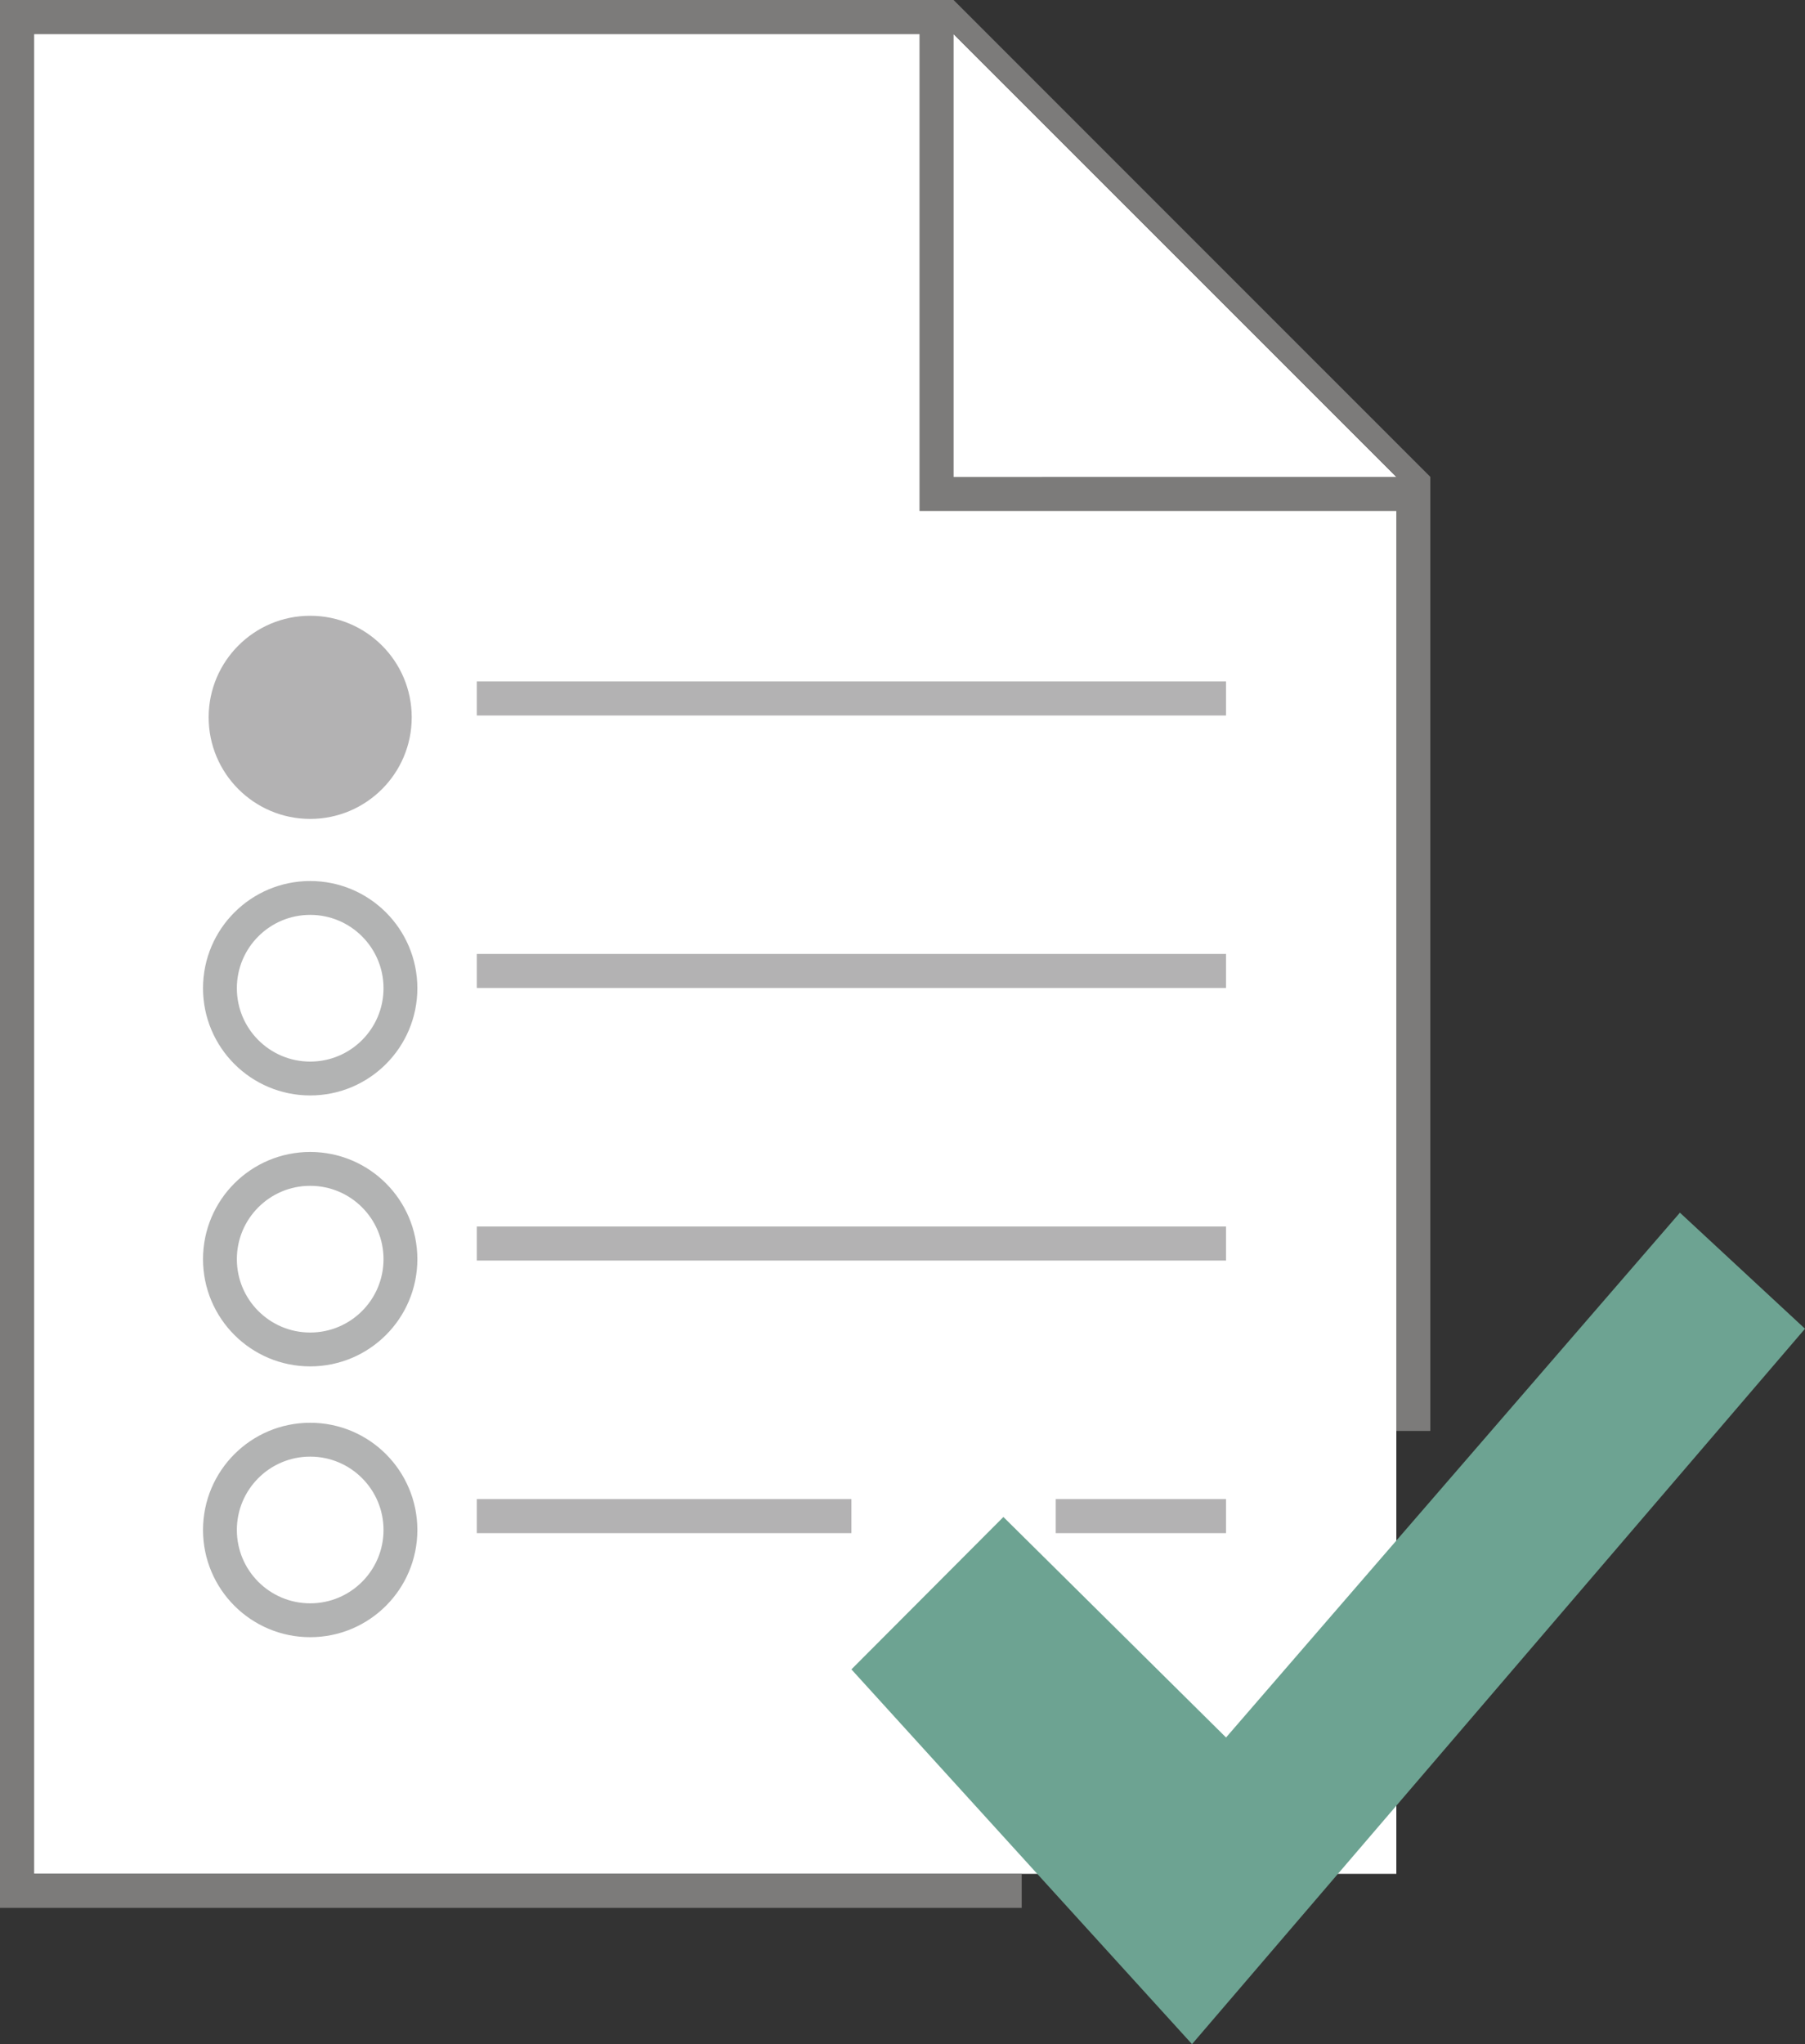 <?xml version="1.0" encoding="utf-8"?>
<svg version="1.1" id="Layer_1" xmlns="http://www.w3.org/2000/svg" xmlns:xlink="http://www.w3.org/1999/xlink" x="0px" y="0px"
	 viewBox="0 0 40 45.283" enable-background="new 0 0 40 45.283" xml:space="preserve">
<rect x="0" y="0" width="40" height="45.283" fill="#333333" stroke="none"/>
<g>
	<path fill-rule="evenodd" clip-rule="evenodd" fill="#FFFFFF" d="M30.944,41.51V10.564l-9.814-9.81H0.754V41.51H30.944z"/>
	<polygon fill-rule="evenodd" clip-rule="evenodd" fill="#6DA392" points="27.17,38.49 22.236,33.605 18.868,36.981 26.416,45.283 
		40,29.435 37.228,26.864 	"/>
	<path fill-rule="evenodd" clip-rule="evenodd" fill="#7C7B7A" d="M30.944,10.564l-9.812,0.001V0.754L30.944,10.564z M21.132,0H0
		v42.265h22.642V41.51H0.754V0.754h19.623v10.567h10.566v20.378h0.754V10.564L21.132,0z"/>
	<rect x="10.566" y="15.095" fill-rule="evenodd" clip-rule="evenodd" fill="#B3B2B3" width="16.604" height="0.755"/>
	<rect x="10.566" y="21.132" fill-rule="evenodd" clip-rule="evenodd" fill="#B3B2B3" width="16.604" height="0.754"/>
	<rect x="10.566" y="27.17" fill-rule="evenodd" clip-rule="evenodd" fill="#B3B2B3" width="16.604" height="0.755"/>
	<rect x="10.566" y="33.208" fill-rule="evenodd" clip-rule="evenodd" fill="#B3B2B3" width="8.302" height="0.755"/>
	<rect x="23.396" y="33.208" fill-rule="evenodd" clip-rule="evenodd" fill="#B3B2B3" width="3.774" height="0.755"/>
</g>
<circle fill-rule="evenodd" clip-rule="evenodd" fill="#B3B2B3" cx="6.874" cy="15.891" r="2.25"/>
<circle fill-rule="evenodd" clip-rule="evenodd" fill="none" stroke="#B2B3B3" stroke-width="0.75" stroke-miterlimit="10" cx="6.874" cy="21.892" r="2"/>
<circle fill-rule="evenodd" clip-rule="evenodd" fill="none" stroke="#B2B3B3" stroke-width="0.75" stroke-miterlimit="10" cx="6.874" cy="27.894" r="2"/>
<circle fill-rule="evenodd" clip-rule="evenodd" fill="none" stroke="#B2B3B3" stroke-width="0.75" stroke-miterlimit="10" cx="6.874" cy="33.893" r="2"/>
</svg>
